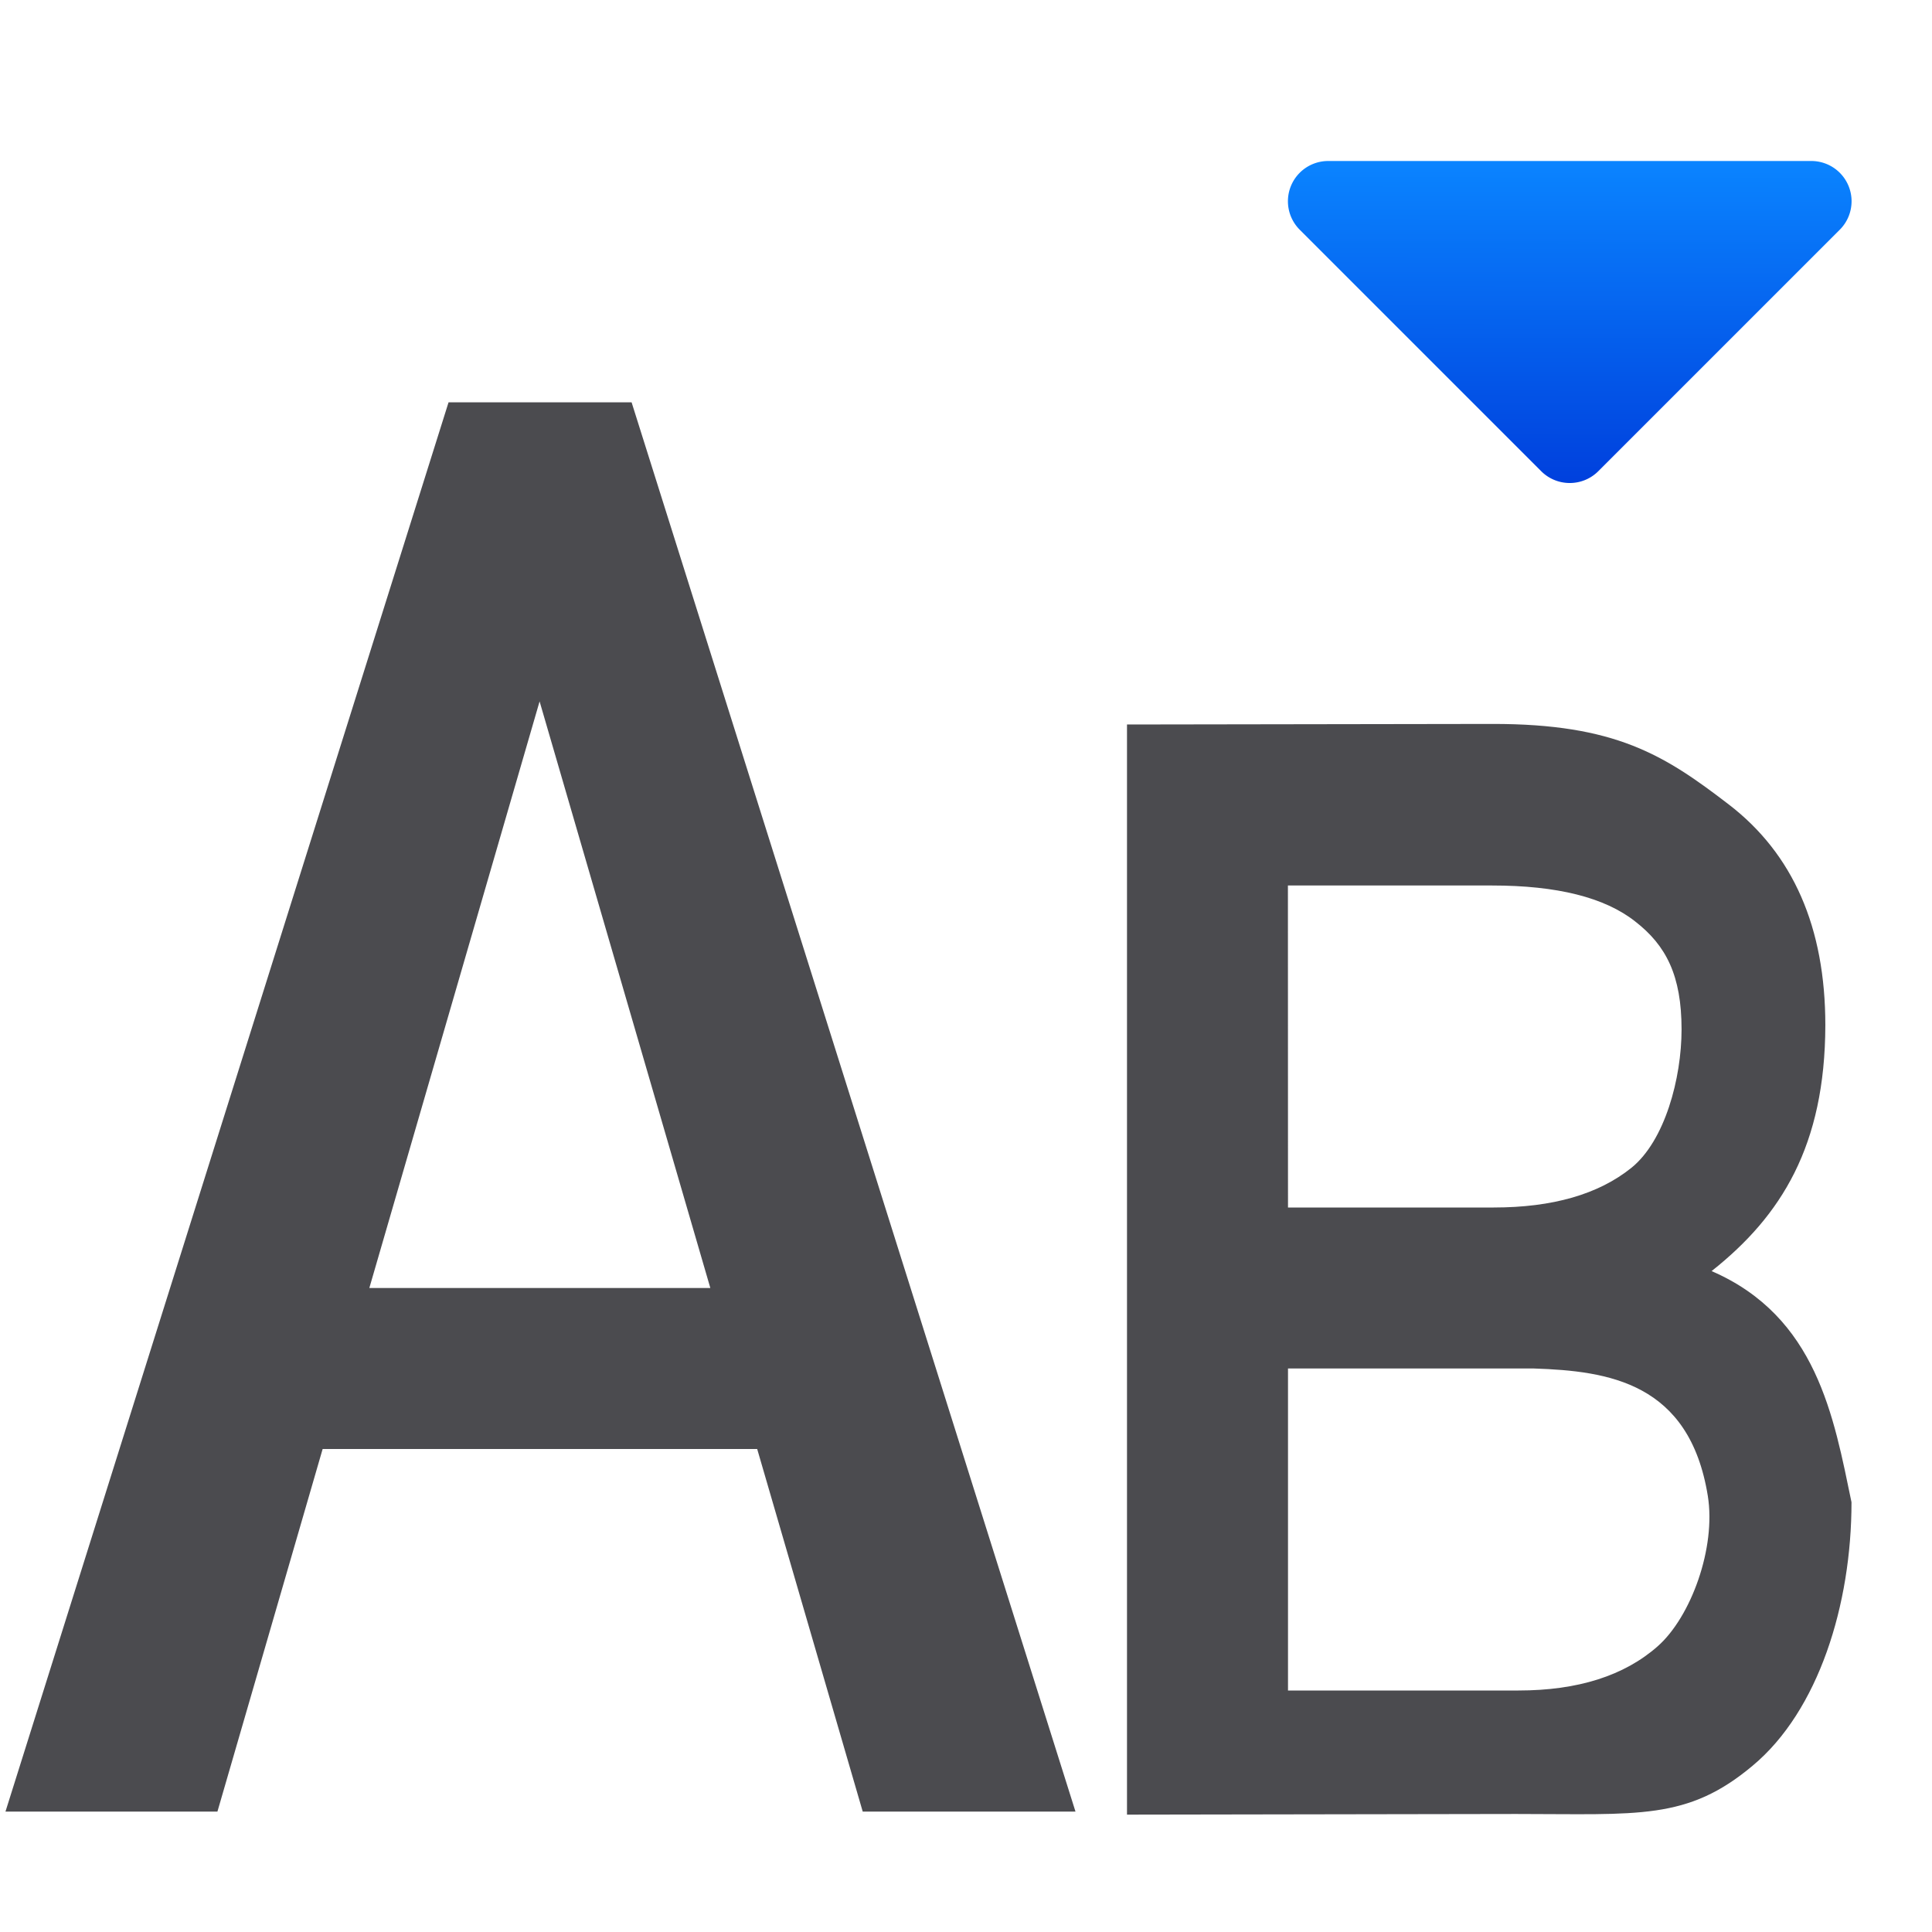 <svg viewBox="0 0 24 24" xmlns="http://www.w3.org/2000/svg" xmlns:xlink="http://www.w3.org/1999/xlink"><linearGradient id="a" gradientTransform="matrix(1 0 0 -1 0 8)" gradientUnits="userSpaceOnUse" x1="19.492" x2="19.5" y1="2" y2="6"><stop offset="0" stop-color="#0040dd"/><stop offset="1" stop-color="#0a84ff"/></linearGradient><path d="m14 22.542v-13.542l4.537-.007c1.532-.002 2.138.386 2.938 1.0.8.614 1.2 1.528 1.2 2.744-.004 1.494-.545 2.366-1.413 3.053 1.307.566 1.518 1.814 1.738 2.871 0 1.271-.409 2.591-1.228 3.273-.812.682-1.419.6-2.938.6zm2-5.542v4h2.862c.738 0 1.315-.183 1.73-.549.415-.366.727-1.226.623-1.869-.228-1.408-1.234-1.551-2.158-1.582zm0-2h2.555c.732 0 1.302-.164 1.711-.493.415-.335.623-1.111.623-1.719 0-.67-.192-1.044-.577-1.342-.378-.298-.97-.446-1.776-.446h-2.537z" fill="#4b4b4f" stroke-width=".476"/><path d="m5.572 4.998-5.504 17.506h2.633l1.307-4.504h5.398l1.311 4.504h2.643l-5.514-17.506zm1.131 3.715 2.121 7.287h-4.236z" fill="#4b4b4f" stroke-width=".562"/><path d="m19.492 6a.5.5 0 0 1 -.346-.146l-3-3a.5.5 0 0 1 .354-.854h6a.5.5 0 0 1 .354.854l-3 3a.5.5 0 0 1 -.361.146z" fill="url(#a)"/></svg>